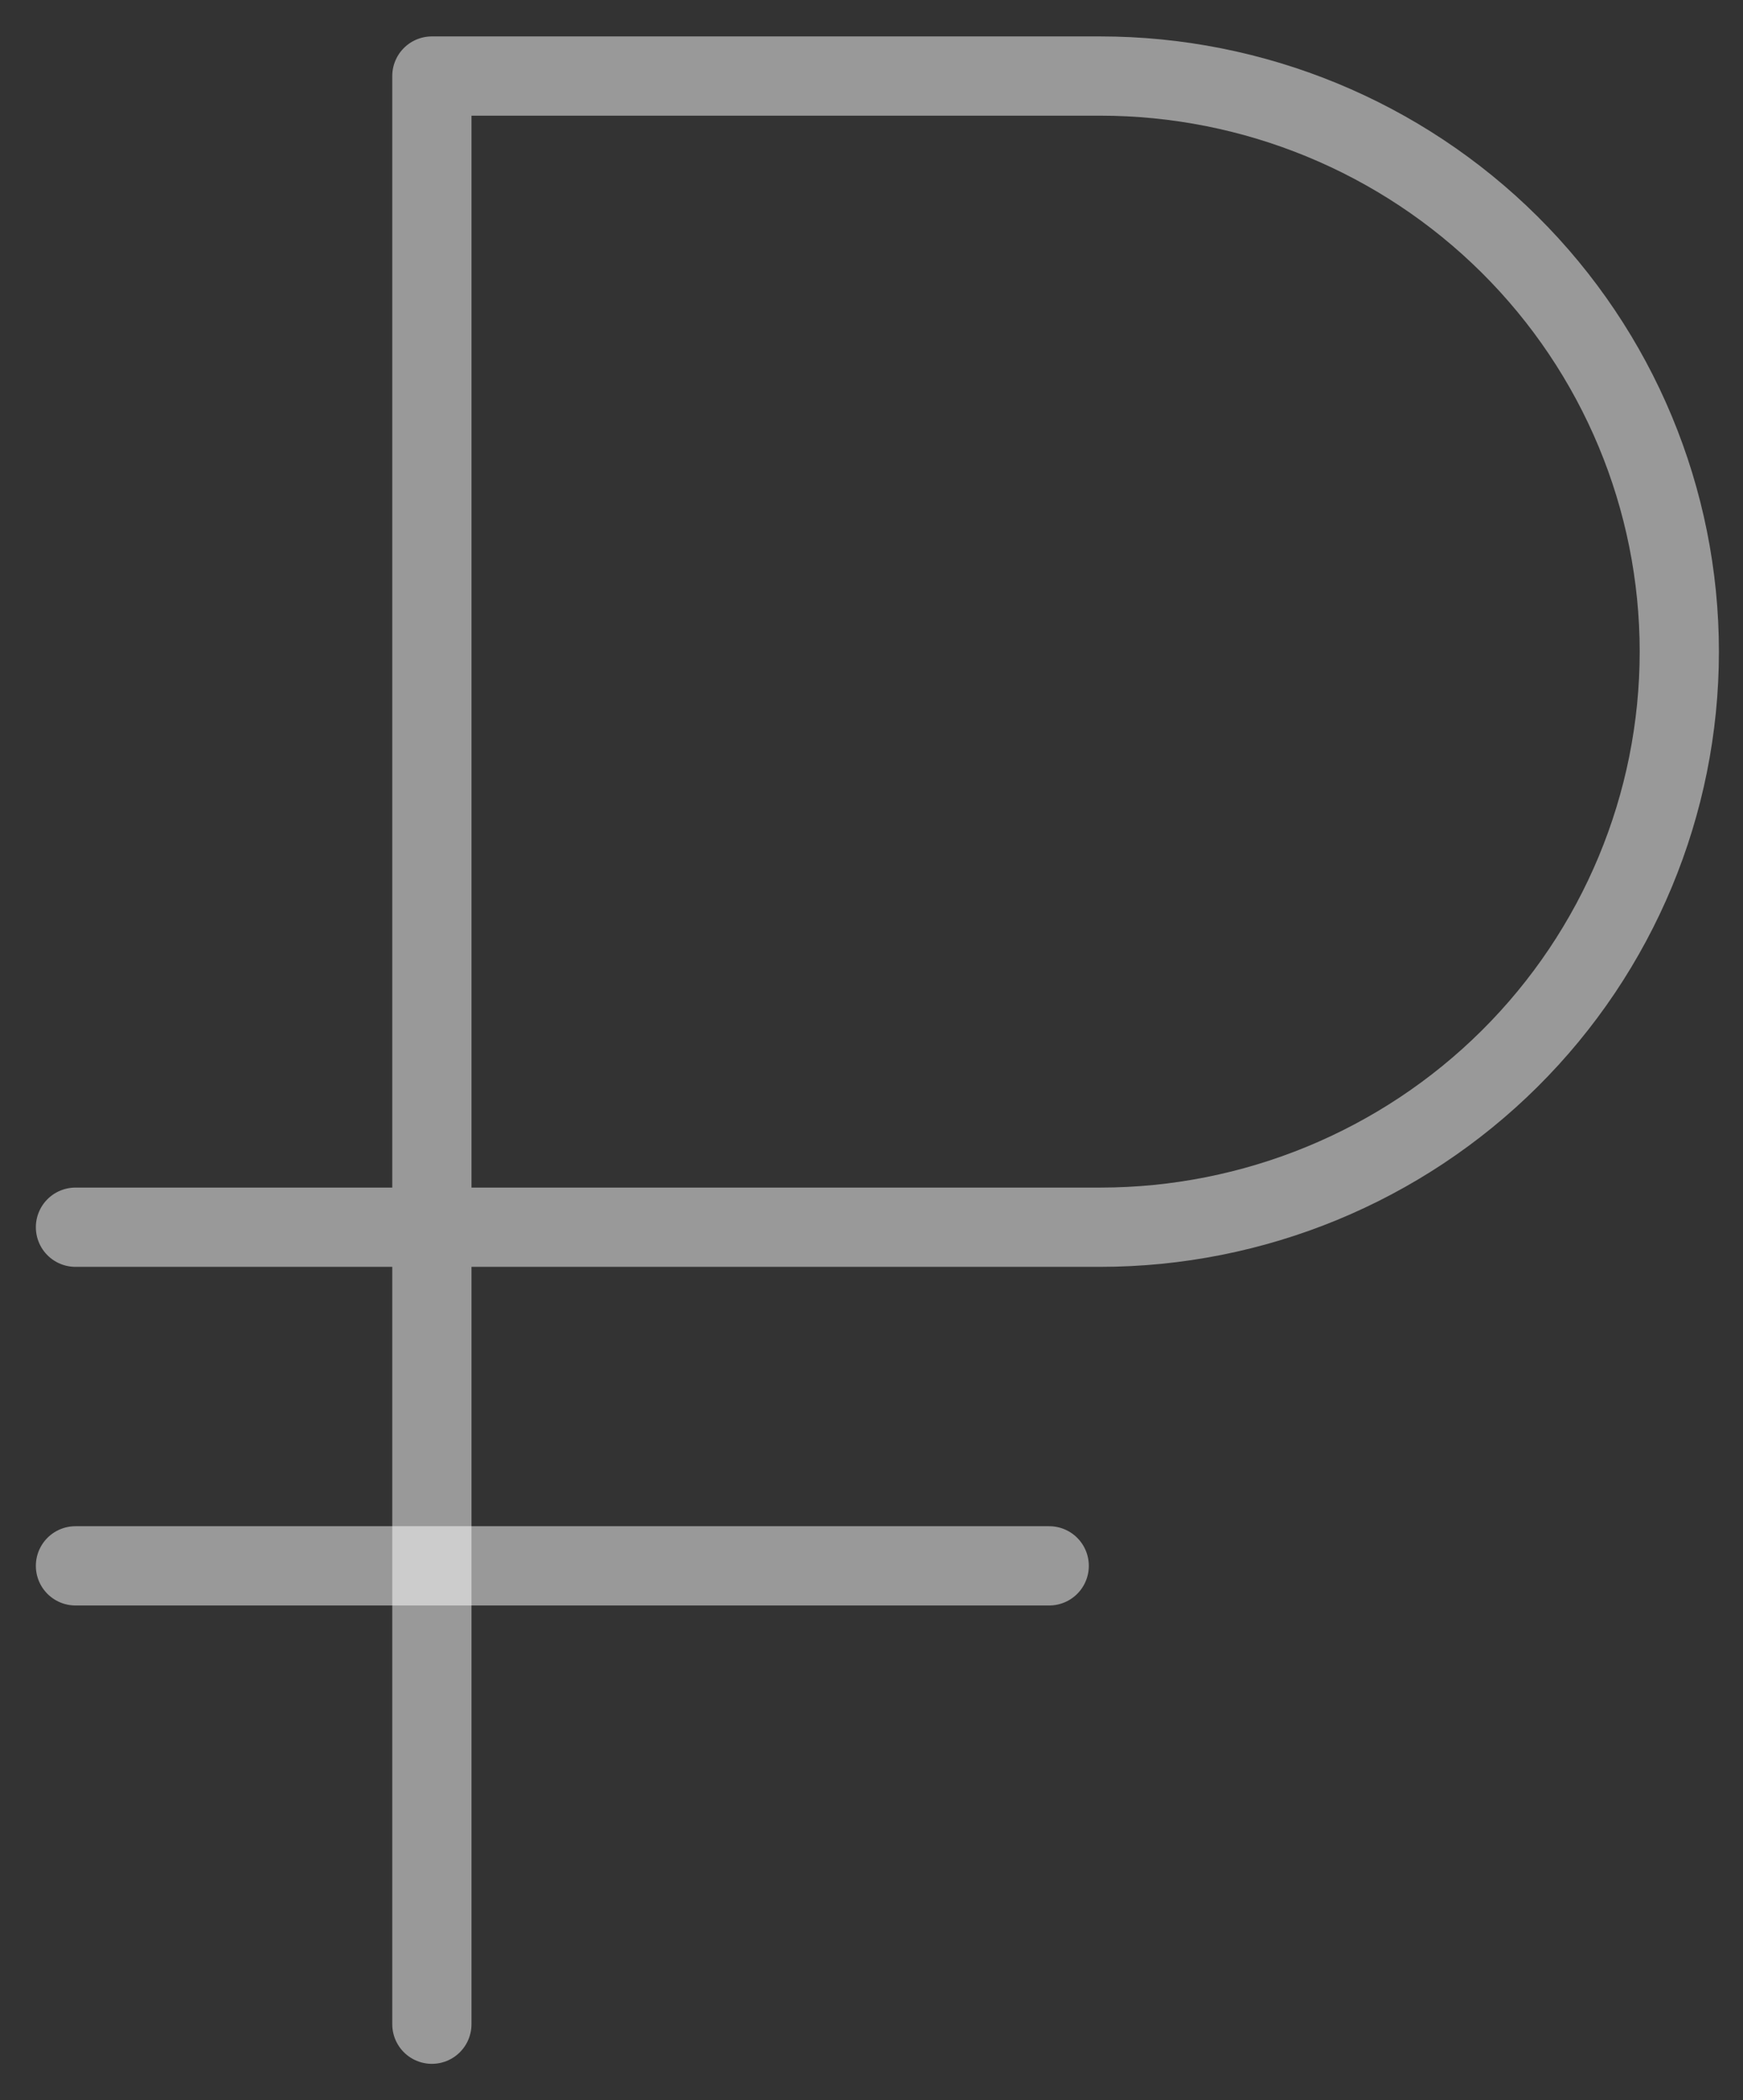 <svg width="44" height="53" viewBox="0 0 44 53" fill="none" xmlns="http://www.w3.org/2000/svg">
<rect x="0" y="0" width="44" height="53" fill="#333333" stroke="none"/>
<path opacity="0.5" d="M1.905 39.514H26.486" stroke="white" stroke-width="2" stroke-linecap="round" stroke-linejoin="round"/>
<path opacity="0.5" d="M10.902 51.081V1.919H27.772C31.649 1.919 35.368 3.449 38.11 6.173C40.851 8.897 42.392 12.592 42.392 16.444C42.392 20.296 40.851 23.991 38.11 26.715C35.368 29.439 31.649 30.969 27.772 30.969H1.905" stroke="white" stroke-width="2" stroke-linecap="round" stroke-linejoin="round"/>
</svg>
